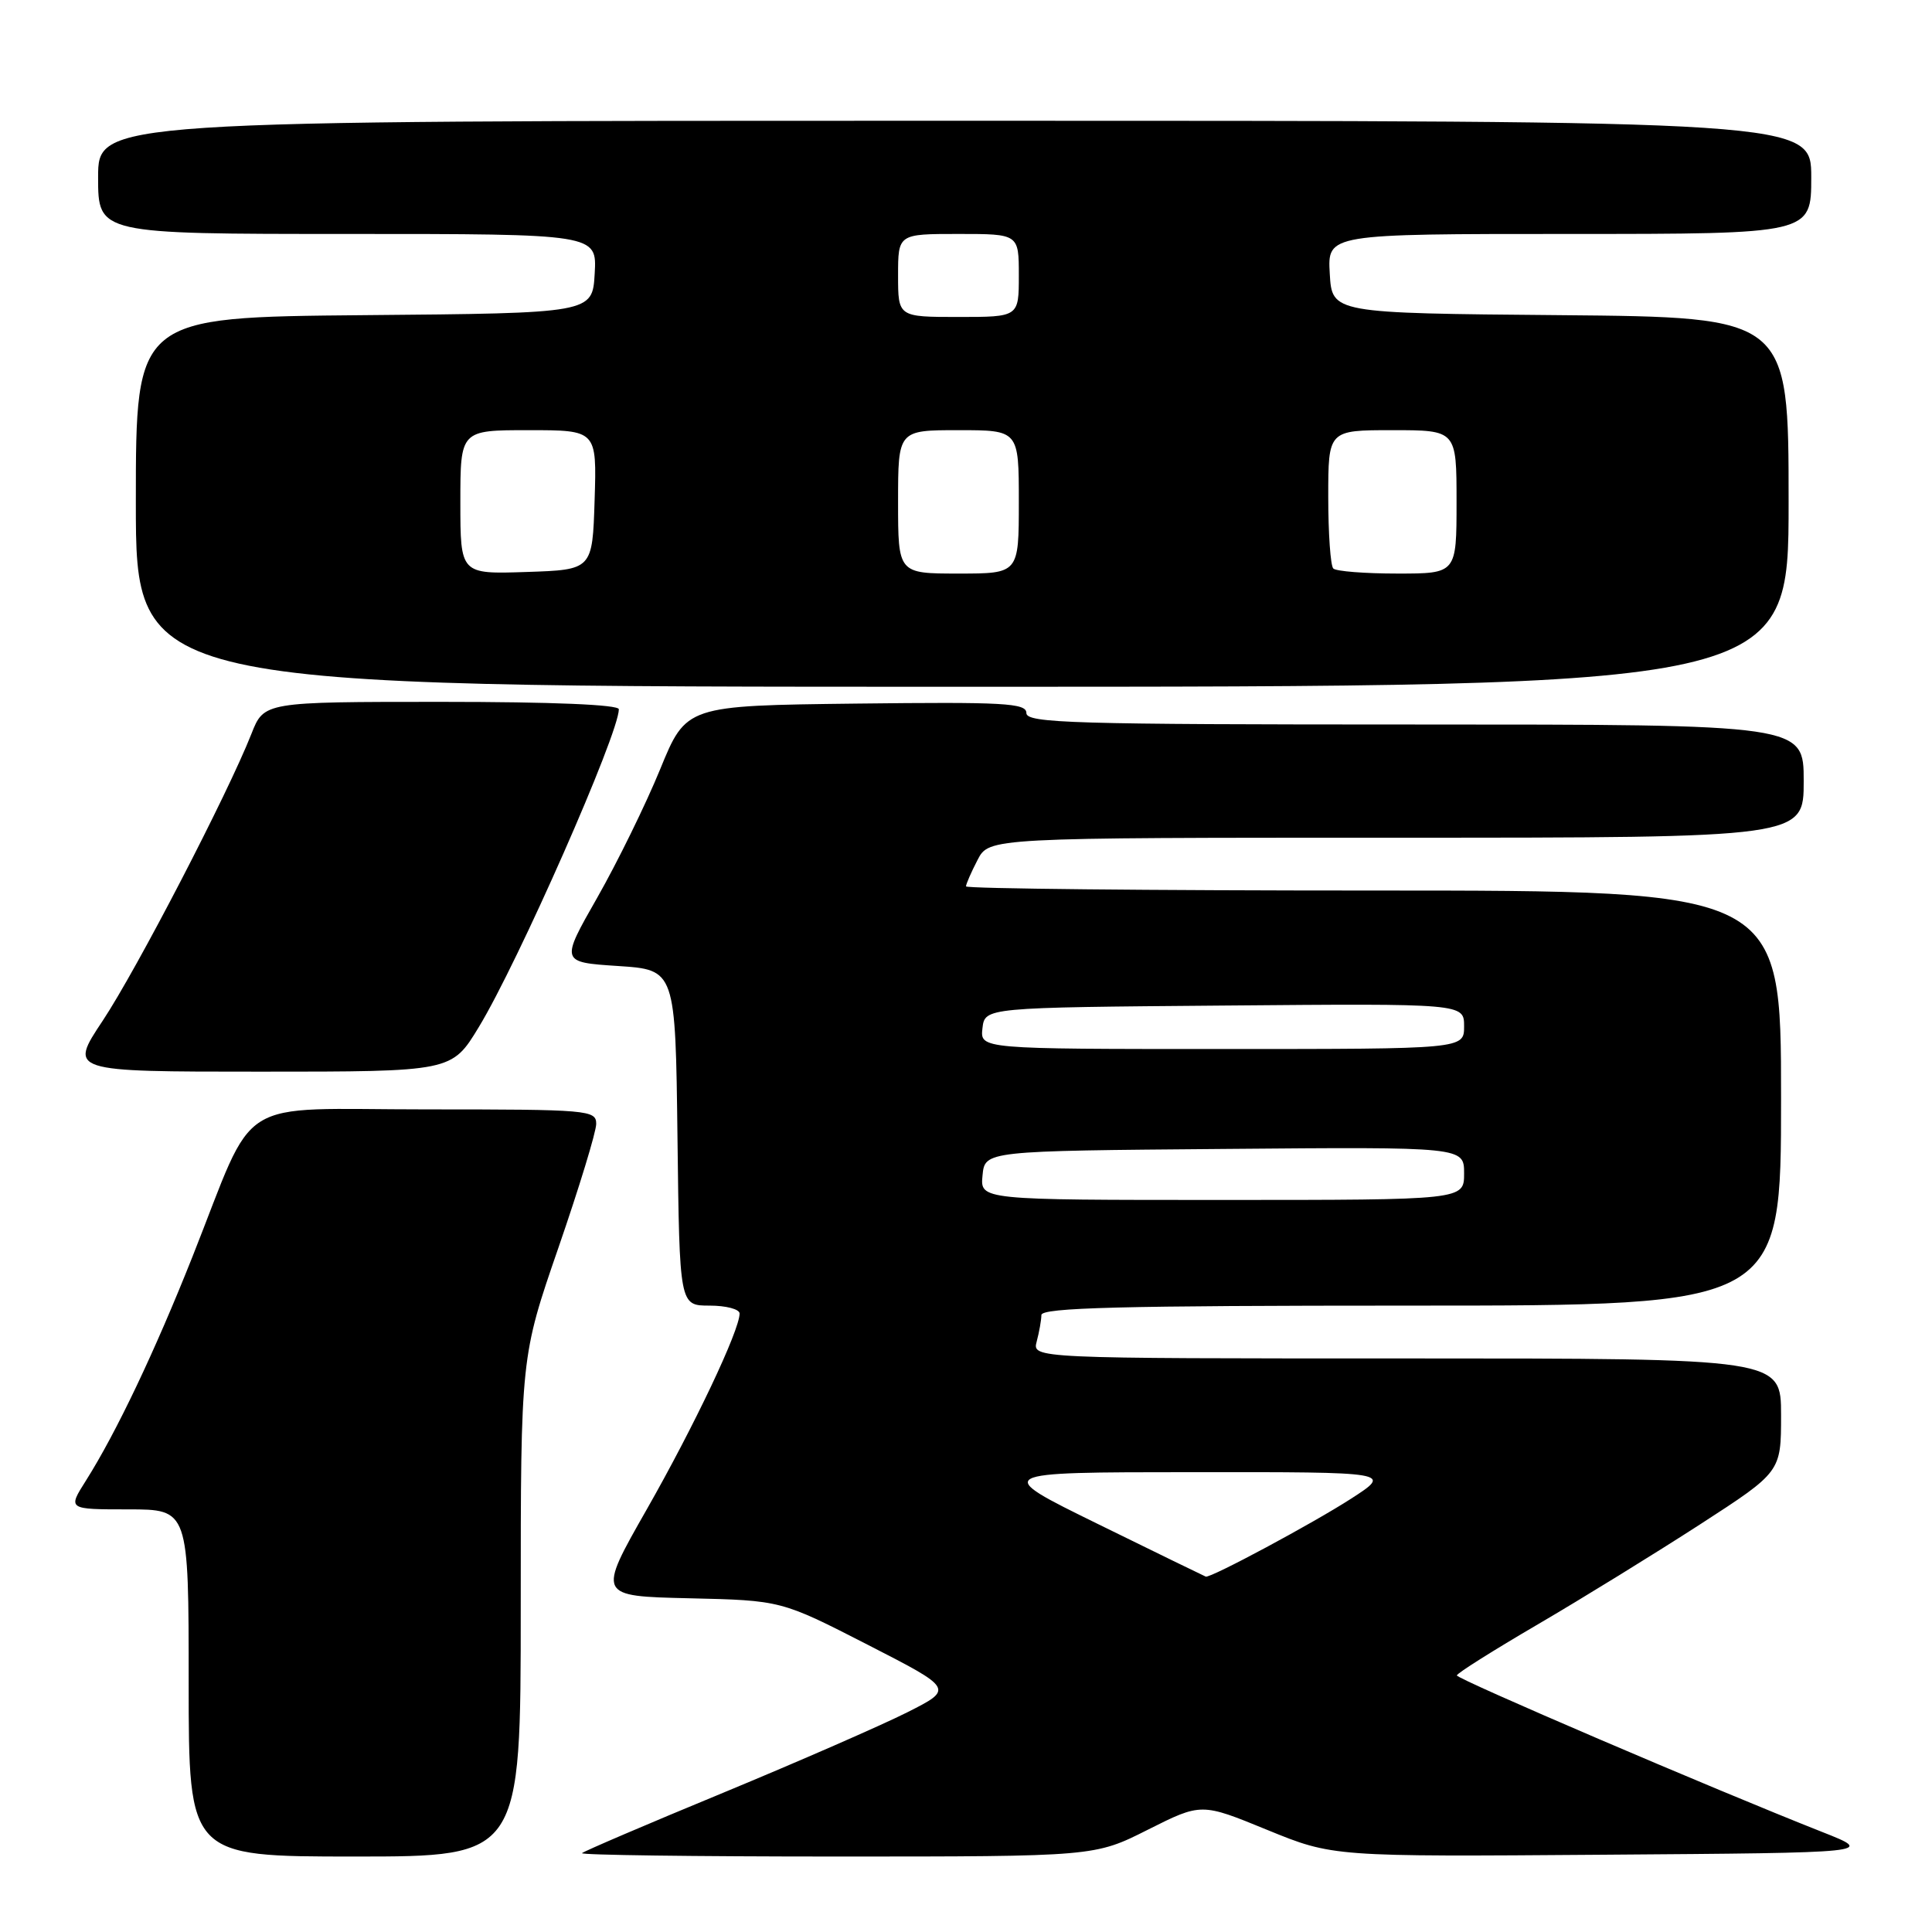 <?xml version="1.0" encoding="UTF-8" standalone="no"?>
<!DOCTYPE svg PUBLIC "-//W3C//DTD SVG 1.1//EN" "http://www.w3.org/Graphics/SVG/1.1/DTD/svg11.dtd" >
<svg xmlns="http://www.w3.org/2000/svg" xmlns:xlink="http://www.w3.org/1999/xlink" version="1.1" viewBox="0 0 256 256">
 <g >
 <path fill="currentColor"
d=" M 69.00 212.89 C 69.00 179.78 69.00 179.78 74.00 165.31 C 76.75 157.34 79.00 149.97 79.00 148.92 C 79.00 147.09 78.00 147.00 56.52 147.00 C 30.62 147.00 34.12 144.80 25.51 166.50 C 20.51 179.09 15.42 189.80 11.38 196.20 C 8.97 200.00 8.97 200.00 16.99 200.00 C 25.00 200.00 25.00 200.00 25.00 223.00 C 25.00 246.00 25.00 246.00 47.00 246.00 C 69.00 246.00 69.00 246.00 69.00 212.89 Z  M 152.11 242.44 C 159.18 238.89 159.18 238.89 167.89 242.46 C 176.61 246.03 176.61 246.03 212.51 245.76 C 248.42 245.50 248.42 245.50 241.46 242.75 C 227.06 237.07 193.02 222.48 193.04 222.00 C 193.05 221.72 197.88 218.68 203.78 215.23 C 209.68 211.78 219.34 205.82 225.25 202.00 C 236.00 195.04 236.00 195.04 236.00 187.52 C 236.00 180.00 236.00 180.00 186.38 180.00 C 136.77 180.00 136.77 180.00 137.37 177.75 C 137.70 176.51 137.98 174.94 137.99 174.25 C 138.00 173.27 148.47 173.00 187.00 173.00 C 236.00 173.00 236.00 173.00 236.00 145.50 C 236.00 118.00 236.00 118.00 182.00 118.00 C 152.30 118.00 128.00 117.75 128.00 117.45 C 128.00 117.15 128.69 115.57 129.53 113.95 C 131.05 111.00 131.05 111.00 185.03 111.00 C 239.00 111.00 239.00 111.00 239.00 103.50 C 239.00 96.00 239.00 96.00 187.50 96.00 C 142.11 96.00 136.00 95.82 136.00 94.48 C 136.00 93.16 133.07 93.00 113.46 93.23 C 90.92 93.50 90.92 93.50 87.47 101.94 C 85.57 106.58 81.82 114.23 79.14 118.94 C 74.26 127.50 74.26 127.50 81.88 128.00 C 89.50 128.50 89.50 128.50 89.77 150.75 C 90.04 173.00 90.04 173.00 94.02 173.00 C 96.21 173.00 98.00 173.47 98.00 174.05 C 98.00 176.28 91.98 188.97 85.70 200.00 C 79.15 211.50 79.15 211.50 91.33 211.78 C 103.50 212.06 103.50 212.06 114.94 217.92 C 126.38 223.78 126.38 223.78 120.20 226.90 C 116.80 228.61 105.82 233.41 95.80 237.56 C 85.77 241.70 77.37 245.30 77.12 245.55 C 76.87 245.80 92.05 246.00 110.86 246.00 C 145.05 246.00 145.05 246.00 152.11 242.44 Z  M 63.44 136.10 C 68.65 127.53 82.00 97.23 82.00 93.98 C 82.00 93.37 73.18 93.00 58.49 93.00 C 34.98 93.00 34.98 93.00 33.31 97.25 C 30.18 105.19 18.11 128.47 13.61 135.25 C 9.12 142.00 9.12 142.00 34.49 142.00 C 59.86 142.00 59.86 142.00 63.44 136.10 Z  M 237.00 66.51 C 237.00 42.03 237.00 42.03 206.75 41.76 C 176.50 41.50 176.50 41.50 176.20 36.25 C 175.90 31.00 175.90 31.00 207.95 31.00 C 240.00 31.00 240.00 31.00 240.00 23.50 C 240.00 16.00 240.00 16.00 126.50 16.00 C 13.00 16.00 13.00 16.00 13.00 23.50 C 13.00 31.00 13.00 31.00 46.05 31.00 C 79.10 31.00 79.10 31.00 78.80 36.25 C 78.50 41.50 78.50 41.50 48.25 41.76 C 18.00 42.03 18.00 42.03 18.00 66.51 C 18.00 91.00 18.00 91.00 127.50 91.00 C 237.00 91.00 237.00 91.00 237.00 66.51 Z  M 145.50 201.95 C 131.50 195.08 131.50 195.08 158.00 195.07 C 184.50 195.05 184.50 195.05 179.00 198.60 C 173.94 201.86 160.42 209.12 159.77 208.91 C 159.62 208.86 153.20 205.73 145.50 201.95 Z  M 130.19 155.75 C 130.50 152.50 130.50 152.50 162.25 152.24 C 194.00 151.97 194.00 151.97 194.00 155.49 C 194.00 159.00 194.00 159.00 161.94 159.00 C 129.87 159.00 129.87 159.00 130.19 155.75 Z  M 130.18 136.25 C 130.50 133.50 130.50 133.50 162.25 133.24 C 194.00 132.97 194.00 132.97 194.00 135.99 C 194.00 139.00 194.00 139.00 161.93 139.00 C 129.87 139.00 129.87 139.00 130.18 136.25 Z  M 61.00 66.54 C 61.00 57.00 61.00 57.00 70.04 57.00 C 79.08 57.00 79.08 57.00 78.79 66.25 C 78.50 75.50 78.50 75.50 69.75 75.79 C 61.00 76.08 61.00 76.08 61.00 66.54 Z  M 119.00 66.50 C 119.00 57.00 119.00 57.00 127.00 57.00 C 135.00 57.00 135.00 57.00 135.00 66.50 C 135.00 76.00 135.00 76.00 127.00 76.00 C 119.00 76.00 119.00 76.00 119.00 66.50 Z  M 176.67 75.33 C 176.30 74.97 176.00 70.69 176.00 65.83 C 176.00 57.00 176.00 57.00 184.50 57.00 C 193.00 57.00 193.00 57.00 193.00 66.50 C 193.00 76.00 193.00 76.00 185.17 76.00 C 180.86 76.00 177.03 75.70 176.67 75.33 Z  M 119.00 36.50 C 119.00 31.00 119.00 31.00 127.00 31.00 C 135.00 31.00 135.00 31.00 135.00 36.50 C 135.00 42.00 135.00 42.00 127.00 42.00 C 119.00 42.00 119.00 42.00 119.00 36.50 Z "/>
</g>
</svg>